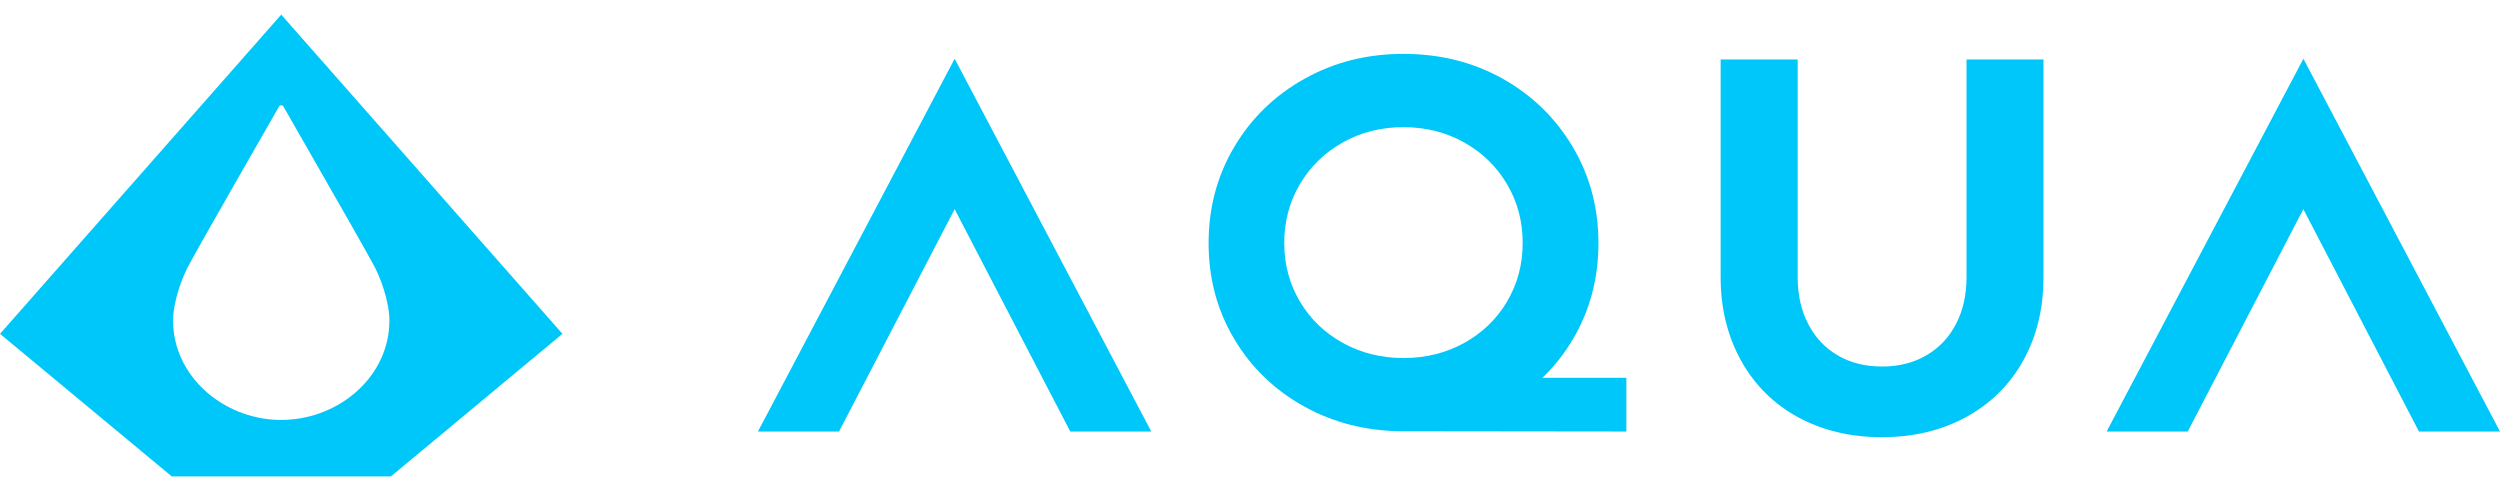 <svg width="112" height="22" viewBox="0 0 112 22" fill="none" xmlns="http://www.w3.org/2000/svg">
<path fill-rule="evenodd" clip-rule="evenodd" d="M0.002 14.955L12.599 0.656L25.197 14.955L17.511 21.344H7.696L0 14.955H0.002ZM12.602 18.811H12.738C15.264 18.74 17.45 16.817 17.445 14.357C17.445 13.536 17.054 12.393 16.659 11.729C16.441 11.315 15.125 9.003 12.71 4.793C12.674 4.692 12.523 4.692 12.489 4.793C12.489 4.793 8.954 10.944 8.54 11.734C8.145 12.398 7.754 13.541 7.754 14.362C7.754 16.817 9.94 18.742 12.469 18.813H12.6L12.602 18.811Z" fill="#00C7F9"/>
<path d="M51.576 19.333H47.948L42.768 9.37L37.587 19.333H33.955L42.769 2.632L51.577 19.333H51.576Z" fill="#00C7F9"/>
<path d="M69.1 16.927C69.63 16.418 70.087 15.838 70.471 15.188C71.23 13.904 71.61 12.472 71.61 10.892C71.61 9.312 71.227 7.876 70.46 6.584C69.693 5.291 68.648 4.273 67.325 3.529C66.001 2.785 64.518 2.414 62.877 2.414C61.236 2.414 59.773 2.785 58.441 3.529C57.109 4.271 56.061 5.289 55.294 6.584C54.527 7.876 54.145 9.313 54.145 10.892C54.145 12.47 54.527 13.904 55.294 15.188C56.061 16.474 57.109 17.484 58.441 18.218C59.75 18.941 61.21 19.309 62.82 19.32L72.861 19.332V16.926H69.102L69.1 16.927ZM67.515 13.513C67.047 14.299 66.405 14.917 65.59 15.367C64.789 15.809 63.897 16.034 62.911 16.04H62.841C61.857 16.032 60.964 15.809 60.162 15.365C59.348 14.915 58.705 14.298 58.237 13.511C57.769 12.724 57.534 11.849 57.534 10.883C57.534 9.918 57.769 9.039 58.237 8.247C58.705 7.457 59.348 6.833 60.162 6.378C60.977 5.923 61.882 5.697 62.875 5.697C63.871 5.697 64.774 5.923 65.589 6.378C66.403 6.833 67.045 7.456 67.513 8.247C67.981 9.039 68.216 9.916 68.216 10.883C68.216 11.851 67.981 12.726 67.513 13.511L67.515 13.513Z" fill="#00C7F9"/>
<path d="M91.548 2.663V12.424C91.548 13.826 91.244 15.071 90.638 16.159C90.032 17.246 89.176 18.088 88.074 18.688C86.97 19.287 85.719 19.586 84.316 19.586C82.914 19.586 81.641 19.287 80.547 18.688C79.452 18.09 78.601 17.242 77.995 16.147C77.389 15.052 77.085 13.812 77.085 12.425V2.665H80.536V12.425C80.536 13.214 80.693 13.91 81.009 14.518C81.324 15.124 81.766 15.594 82.332 15.924C82.899 16.254 83.561 16.42 84.318 16.42C85.075 16.42 85.716 16.254 86.292 15.924C86.867 15.592 87.312 15.124 87.627 14.518C87.943 13.912 88.1 13.214 88.1 12.425V2.665H91.551L91.548 2.663Z" fill="#00C7F9"/>
<path d="M111.998 19.333H108.37L103.19 9.37L98.01 19.333H94.377L103.192 2.632L112 19.333H111.998Z" fill="#00C7F9"/>
</svg>
